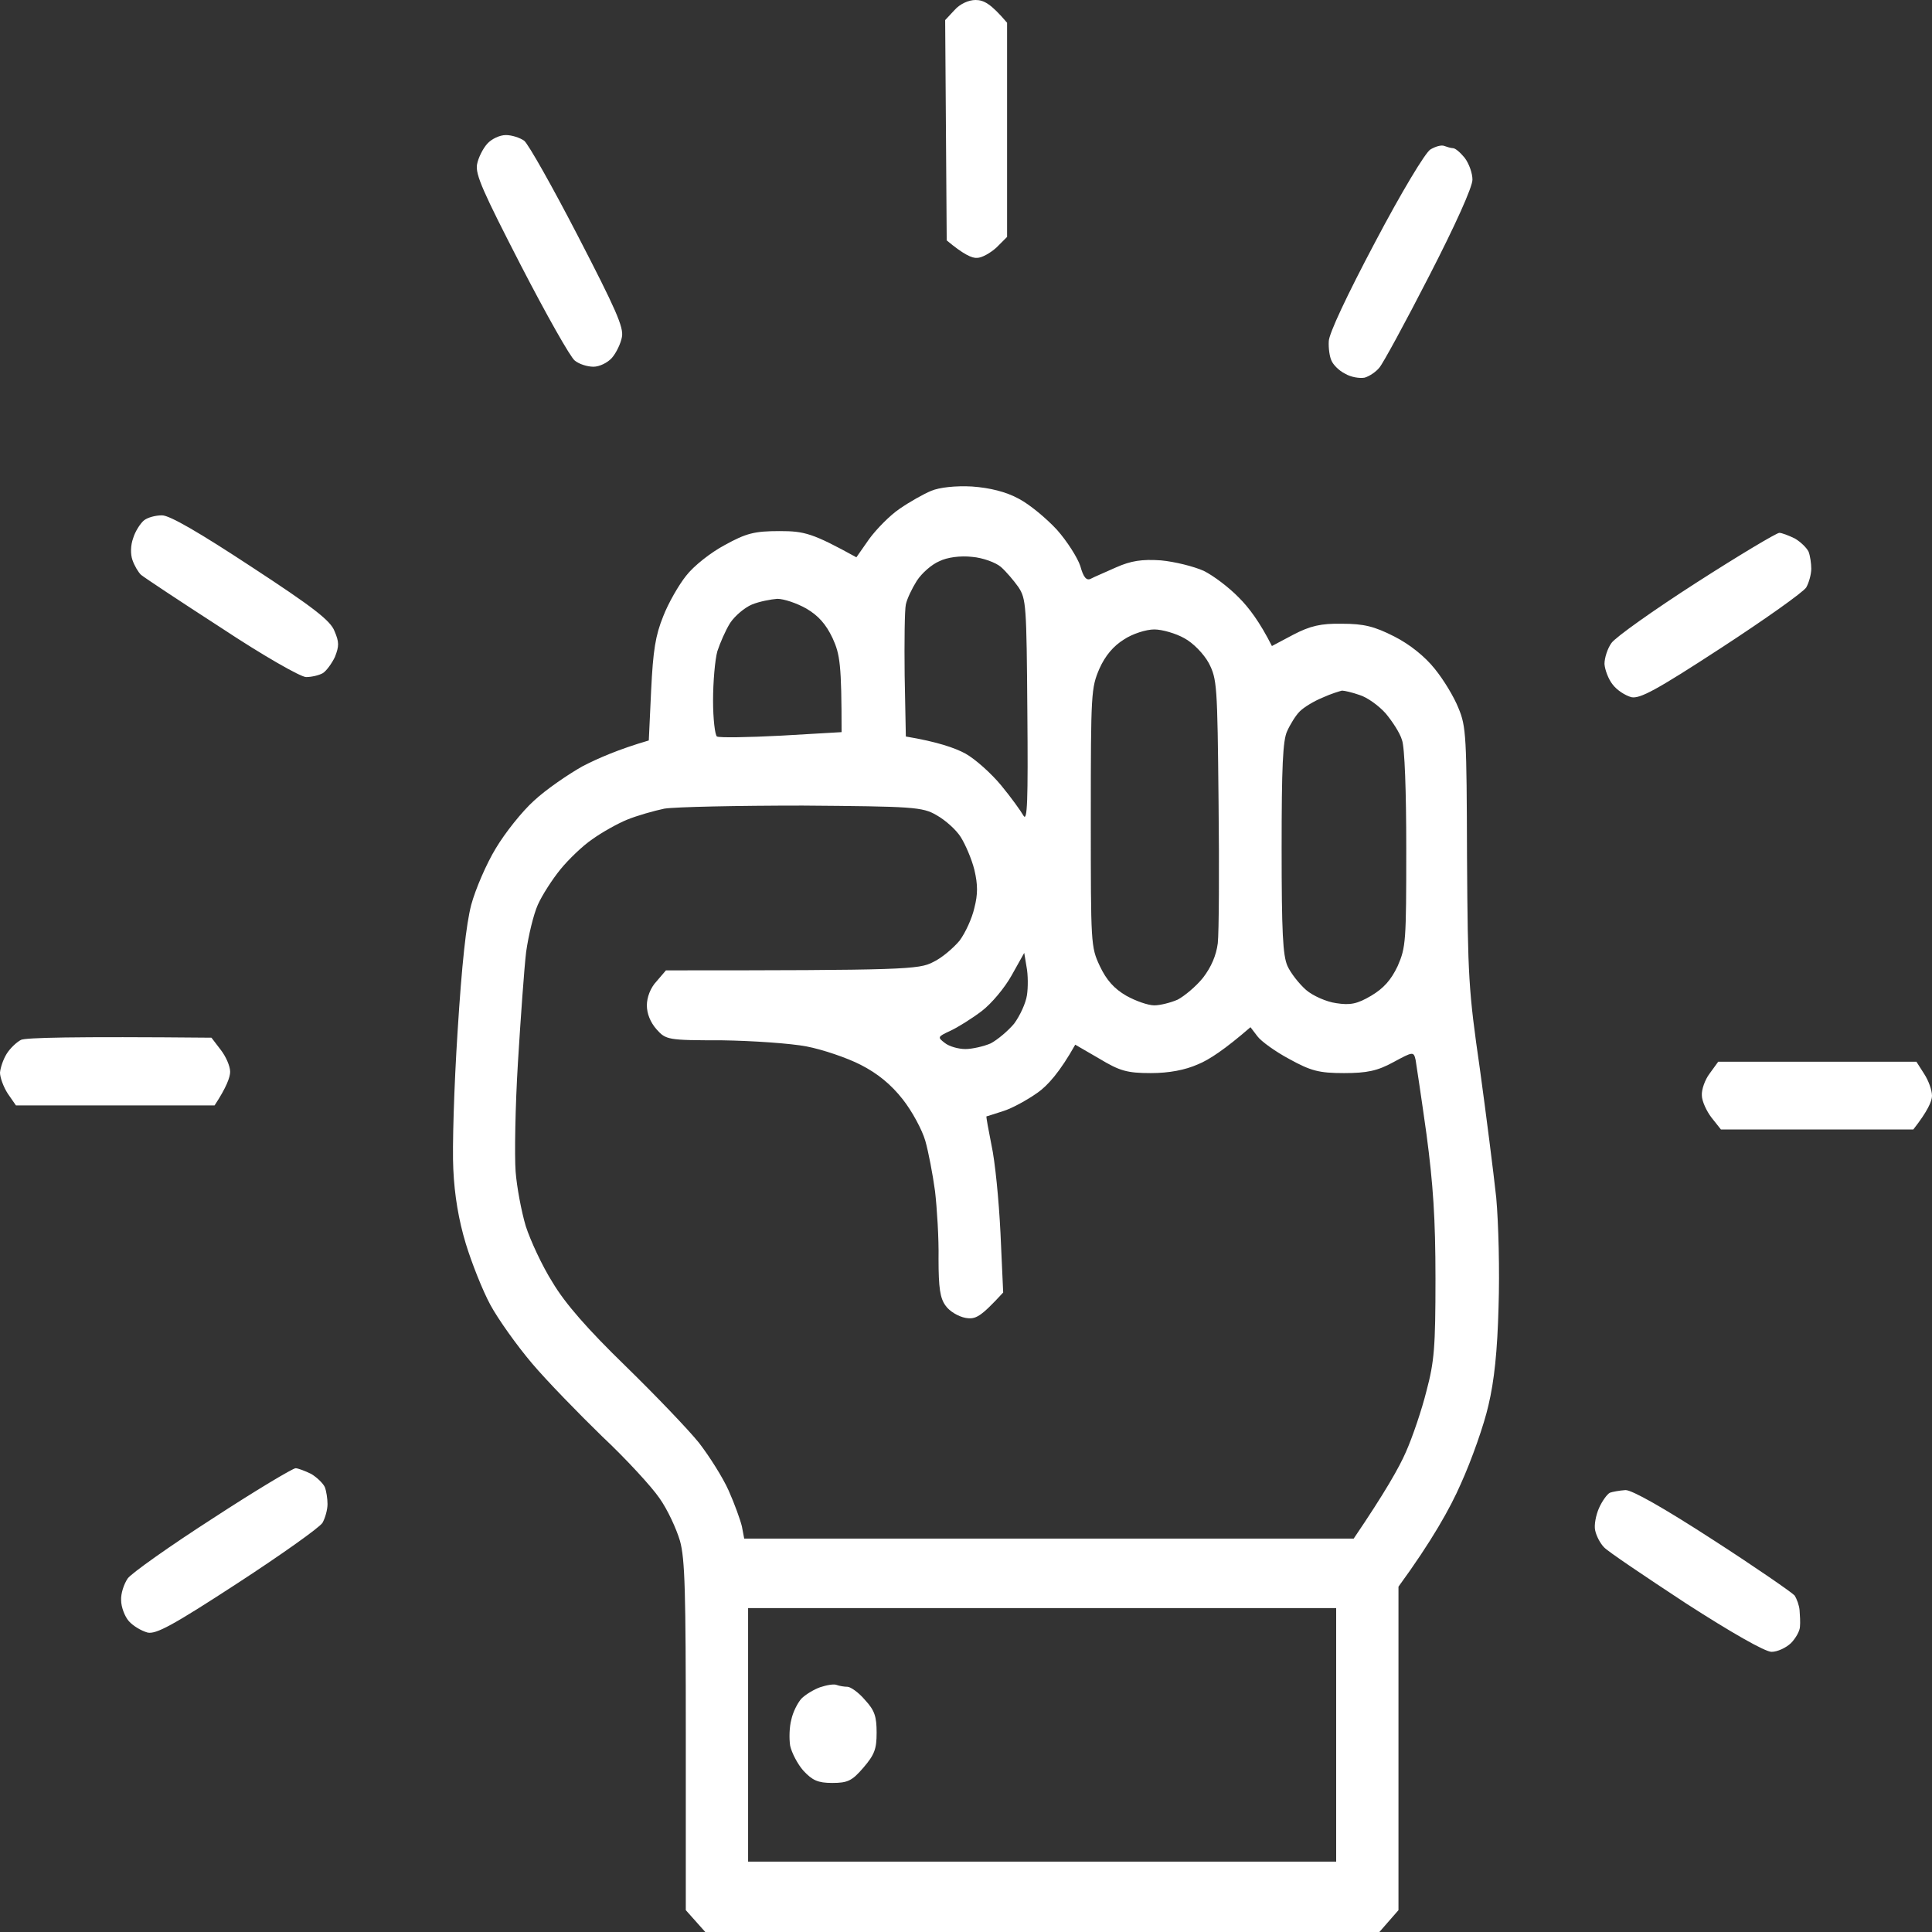 <svg width="65" height="65" viewBox="0 0 65 65" fill="none" xmlns="http://www.w3.org/2000/svg">
<rect x="0" y="0" width="65" height="65" fill="#333333" stroke="none"/>
<path fill-rule="evenodd" clip-rule="evenodd" d="M32.821 0C33.096 0 33.332 0.118 33.882 0.765V7.971L33.529 8.324C33.319 8.515 33.031 8.676 32.873 8.676C32.703 8.691 32.415 8.559 31.851 8.088L31.799 0.676L32.114 0.338C32.297 0.132 32.585 0 32.821 0V0ZM32.703 16.368C33.306 16.412 33.843 16.544 34.275 16.779C34.642 16.971 35.206 17.441 35.559 17.823C35.9 18.206 36.254 18.765 36.346 19.044C36.45 19.427 36.555 19.544 36.699 19.471C36.804 19.412 37.197 19.25 37.551 19.088C38.049 18.868 38.416 18.809 39.058 18.853C39.529 18.897 40.171 19.059 40.499 19.206C40.826 19.368 41.35 19.765 41.678 20.103C42.006 20.427 42.386 20.927 42.792 21.735L43.512 21.353C44.076 21.059 44.443 20.971 45.15 20.985C45.884 20.985 46.238 21.073 46.906 21.412C47.43 21.677 47.941 22.088 48.269 22.5C48.57 22.868 48.924 23.456 49.068 23.823C49.33 24.441 49.343 24.794 49.356 28.823C49.382 32.897 49.408 33.324 49.788 35.956C49.998 37.485 50.247 39.441 50.339 40.294C50.417 41.162 50.457 42.765 50.417 43.971C50.378 45.456 50.273 46.456 50.077 47.279C49.932 47.926 49.513 49.118 49.146 49.926C48.793 50.735 48.177 51.838 47.05 53.382V64.265L46.408 65H23.728L23.073 64.265V58.412C23.073 53.574 23.047 52.441 22.876 51.838C22.759 51.441 22.457 50.779 22.182 50.397C21.92 50.015 21.055 49.074 20.256 48.324C19.47 47.559 18.395 46.456 17.898 45.868C17.387 45.265 16.758 44.382 16.496 43.897C16.234 43.412 15.867 42.485 15.67 41.838C15.434 41.059 15.29 40.221 15.251 39.338C15.212 38.618 15.277 36.529 15.395 34.706C15.539 32.412 15.683 31.103 15.854 30.441C15.998 29.912 16.365 29.059 16.679 28.544C16.994 28.015 17.57 27.294 17.963 26.941C18.356 26.573 19.103 26.059 19.601 25.779C20.112 25.515 20.819 25.206 21.828 24.912L21.907 23.221C21.972 21.882 22.051 21.382 22.313 20.735C22.483 20.294 22.837 19.677 23.086 19.368C23.335 19.044 23.912 18.588 24.383 18.338C25.104 17.941 25.379 17.868 26.231 17.868C27.069 17.868 27.344 17.941 28.812 18.75L29.244 18.132C29.48 17.809 29.939 17.338 30.266 17.118C30.607 16.882 31.078 16.618 31.327 16.515C31.602 16.397 32.153 16.338 32.703 16.368V16.368ZM30.843 19.544C30.685 19.794 30.515 20.147 30.476 20.338C30.436 20.515 30.423 21.588 30.436 22.721L30.476 24.779C31.537 24.956 32.127 25.162 32.48 25.353C32.821 25.544 33.358 26.029 33.686 26.427C34.013 26.823 34.341 27.279 34.433 27.441C34.564 27.662 34.59 26.971 34.564 23.941C34.537 20.353 34.524 20.147 34.262 19.75C34.105 19.529 33.843 19.221 33.673 19.073C33.502 18.927 33.07 18.765 32.703 18.735C32.31 18.691 31.864 18.75 31.602 18.882C31.354 18.985 31.013 19.279 30.843 19.544V19.544ZM24.567 20.956C24.409 21.206 24.226 21.632 24.134 21.912C24.056 22.191 23.99 22.941 23.99 23.573C23.99 24.191 24.056 24.735 24.121 24.779C24.2 24.823 25.169 24.809 26.283 24.75L28.314 24.632C28.314 22.353 28.261 22.015 28.012 21.471C27.79 21 27.528 20.706 27.122 20.471C26.807 20.294 26.375 20.147 26.152 20.147C25.942 20.162 25.549 20.235 25.3 20.338C25.051 20.441 24.724 20.721 24.567 20.956V20.956ZM36.987 22.5C36.712 23.147 36.699 23.294 36.699 27.5C36.699 31.779 36.699 31.853 37.001 32.5C37.223 32.971 37.485 33.265 37.892 33.5C38.206 33.676 38.625 33.824 38.835 33.824C39.031 33.824 39.385 33.735 39.621 33.632C39.844 33.515 40.237 33.191 40.473 32.897C40.752 32.534 40.918 32.147 40.971 31.735C41.01 31.382 41.023 29.25 40.997 26.985C40.958 23.015 40.944 22.853 40.669 22.309C40.499 22 40.145 21.632 39.844 21.471C39.556 21.309 39.097 21.177 38.835 21.177C38.56 21.177 38.101 21.323 37.813 21.515C37.459 21.735 37.184 22.059 36.987 22.5ZM43.722 23.941C43.591 24.073 43.408 24.368 43.303 24.603C43.159 24.912 43.119 25.794 43.119 28.529C43.119 31.368 43.159 32.147 43.316 32.5C43.421 32.735 43.709 33.103 43.945 33.309C44.167 33.5 44.626 33.706 44.954 33.75C45.425 33.824 45.661 33.779 46.133 33.5C46.552 33.25 46.801 32.971 47.024 32.5C47.299 31.868 47.312 31.677 47.312 28.559C47.312 26.618 47.26 25.132 47.168 24.897C47.102 24.662 46.84 24.265 46.618 24C46.382 23.735 45.989 23.456 45.74 23.382C45.491 23.294 45.229 23.235 45.15 23.235C45.085 23.25 44.783 23.338 44.495 23.471C44.207 23.588 43.866 23.794 43.722 23.941V23.941ZM21.108 27.573C20.78 27.706 20.256 28 19.928 28.235C19.601 28.456 19.116 28.927 18.854 29.25C18.579 29.588 18.238 30.118 18.094 30.441C17.95 30.765 17.78 31.471 17.701 32.029C17.636 32.574 17.518 34.235 17.426 35.735C17.334 37.235 17.308 38.882 17.347 39.412C17.387 39.941 17.544 40.765 17.688 41.25C17.845 41.735 18.238 42.588 18.592 43.147C19.011 43.853 19.771 44.721 21.042 45.956C22.051 46.941 23.165 48.103 23.518 48.544C23.859 48.985 24.318 49.706 24.514 50.147C24.711 50.588 24.907 51.132 24.96 51.353L25.038 51.765H45.543C46.591 50.221 47.076 49.368 47.299 48.853C47.522 48.353 47.836 47.426 47.993 46.794C48.255 45.809 48.295 45.324 48.295 43.015C48.295 41 48.216 39.838 47.993 38.162C47.823 36.941 47.653 35.824 47.627 35.662C47.561 35.368 47.535 35.382 46.88 35.735C46.343 36.029 45.989 36.103 45.216 36.103C44.377 36.103 44.102 36.029 43.381 35.632C42.91 35.382 42.425 35.029 42.307 34.868L42.071 34.559C41.206 35.309 40.669 35.662 40.302 35.809C39.87 36 39.333 36.103 38.717 36.103C37.918 36.103 37.669 36.029 36.987 35.618L36.175 35.147C35.664 36.059 35.245 36.529 34.904 36.765C34.55 37.015 34.039 37.294 33.751 37.382C33.463 37.471 33.214 37.559 33.188 37.559C33.175 37.574 33.253 38 33.358 38.529C33.476 39.059 33.607 40.382 33.66 41.485L33.751 43.485C32.978 44.324 32.821 44.397 32.48 44.338C32.245 44.294 31.943 44.118 31.812 43.926C31.629 43.676 31.576 43.338 31.576 42.353C31.589 41.662 31.524 40.647 31.458 40.074C31.38 39.5 31.236 38.75 31.131 38.382C31.026 38.015 30.685 37.382 30.371 36.985C29.978 36.485 29.532 36.118 28.956 35.824C28.497 35.588 27.672 35.309 27.135 35.206C26.598 35.103 25.313 35.015 24.291 35C22.47 35 22.405 34.985 22.09 34.632C21.881 34.397 21.763 34.103 21.763 33.824C21.763 33.559 21.881 33.235 22.09 33.015L22.405 32.647C30.436 32.647 30.921 32.618 31.393 32.368C31.681 32.235 32.074 31.897 32.284 31.647C32.48 31.382 32.703 30.897 32.782 30.544C32.9 30.088 32.9 29.765 32.782 29.265C32.69 28.897 32.48 28.412 32.323 28.162C32.166 27.912 31.799 27.588 31.511 27.427C31.039 27.147 30.712 27.132 27.004 27.103C24.802 27.103 22.719 27.147 22.352 27.206C21.999 27.279 21.435 27.441 21.108 27.573V27.573ZM34.039 32.809C33.804 33.235 33.358 33.765 33.031 34.015C32.703 34.265 32.231 34.559 31.983 34.676C31.537 34.882 31.537 34.897 31.786 35.088C31.93 35.206 32.245 35.294 32.48 35.294C32.703 35.294 33.096 35.206 33.332 35.103C33.555 34.985 33.908 34.691 34.118 34.441C34.315 34.176 34.511 33.75 34.55 33.485C34.59 33.235 34.59 32.794 34.537 32.529L34.459 32.059L34.039 32.809ZM25.169 62.632H44.954V54.103H25.169V62.632ZM7.114 34.912L7.429 35.324C7.599 35.544 7.743 35.868 7.743 36.059C7.743 36.235 7.625 36.574 7.219 37.191H0.537L0.262 36.794C0.118 36.574 0 36.25 0 36.088C0.013 35.926 0.105 35.647 0.223 35.456C0.341 35.265 0.563 35.059 0.708 34.985C0.865 34.912 2.372 34.868 7.114 34.912V34.912ZM57.807 35.721H64.476L64.738 36.132C64.882 36.353 65 36.676 65 36.868C65 37.044 64.856 37.382 64.371 38H57.899L57.584 37.603C57.414 37.382 57.257 37.044 57.257 36.853C57.243 36.662 57.361 36.324 57.519 36.118L57.807 35.721ZM17.02 4.544C17.216 4.544 17.491 4.632 17.636 4.735C17.78 4.853 18.592 6.294 19.444 7.941C20.715 10.397 20.99 11.015 20.924 11.338C20.885 11.559 20.728 11.882 20.584 12.044C20.439 12.206 20.164 12.338 19.968 12.338C19.758 12.338 19.483 12.25 19.339 12.132C19.195 12.029 18.382 10.588 17.531 8.941C16.26 6.471 15.985 5.868 16.05 5.529C16.09 5.309 16.247 5 16.391 4.838C16.535 4.676 16.81 4.544 17.02 4.544V4.544ZM48.596 4.912C48.675 4.941 48.819 4.985 48.884 4.985C48.963 4.985 49.133 5.132 49.277 5.309C49.422 5.5 49.539 5.824 49.539 6.044C49.539 6.294 48.963 7.574 48.085 9.279C47.286 10.838 46.526 12.235 46.408 12.368C46.29 12.515 46.067 12.662 45.91 12.706C45.74 12.735 45.452 12.691 45.255 12.573C45.045 12.471 44.849 12.265 44.796 12.132C44.731 12 44.692 11.706 44.705 11.485C44.705 11.235 45.321 9.926 46.264 8.147C47.155 6.456 47.954 5.132 48.124 5.029C48.295 4.926 48.504 4.868 48.596 4.912V4.912ZM5.451 17.338C5.713 17.338 6.721 17.927 8.464 19.073C10.534 20.427 11.124 20.882 11.255 21.235C11.412 21.603 11.412 21.735 11.268 22.103C11.163 22.323 10.98 22.573 10.862 22.647C10.731 22.721 10.482 22.779 10.298 22.779C10.115 22.779 8.831 22.044 7.455 21.132C6.066 20.235 4.848 19.427 4.743 19.338C4.651 19.25 4.52 19.029 4.455 18.838C4.389 18.647 4.389 18.353 4.481 18.103C4.546 17.882 4.717 17.618 4.835 17.515C4.953 17.412 5.228 17.338 5.451 17.338V17.338ZM59.864 17.927C59.943 17.927 60.178 18.015 60.388 18.118C60.585 18.235 60.781 18.427 60.847 18.559C60.899 18.691 60.938 18.956 60.938 19.132C60.938 19.323 60.86 19.603 60.768 19.765C60.663 19.927 59.379 20.838 57.912 21.794C55.724 23.221 55.173 23.515 54.885 23.456C54.675 23.397 54.4 23.221 54.256 23.029C54.112 22.853 53.994 22.529 53.981 22.338C53.981 22.132 54.086 21.809 54.217 21.632C54.348 21.441 55.632 20.529 57.073 19.603C58.514 18.677 59.772 17.927 59.864 17.927V17.927ZM9.945 49.397C10.023 49.397 10.259 49.485 10.469 49.588C10.665 49.706 10.862 49.897 10.927 50.029C10.98 50.162 11.019 50.426 11.019 50.603C11.019 50.794 10.94 51.074 10.849 51.235C10.744 51.397 9.46 52.309 7.992 53.265C5.804 54.691 5.254 54.985 4.966 54.926C4.756 54.868 4.481 54.706 4.337 54.544C4.193 54.382 4.075 54.059 4.075 53.838C4.062 53.618 4.167 53.294 4.298 53.103C4.429 52.926 5.713 52.015 7.154 51.088C8.595 50.147 9.853 49.397 9.945 49.397V49.397ZM54.689 50.132C54.911 50.132 55.959 50.721 57.637 51.809C59.052 52.721 60.283 53.574 60.375 53.676C60.453 53.794 60.532 54.015 60.545 54.176C60.558 54.338 60.572 54.588 60.558 54.721C60.558 54.868 60.414 55.118 60.257 55.279C60.087 55.441 59.798 55.574 59.602 55.574C59.379 55.574 58.226 54.912 56.719 53.941C55.331 53.029 54.086 52.191 53.968 52.059C53.837 51.926 53.706 51.676 53.667 51.485C53.627 51.309 53.693 50.971 53.798 50.735C53.902 50.5 54.073 50.265 54.164 50.221C54.243 50.191 54.479 50.147 54.689 50.132V50.132ZM28.157 56.691C28.235 56.721 28.406 56.75 28.51 56.75C28.615 56.75 28.89 56.941 29.1 57.191C29.427 57.544 29.493 57.75 29.493 58.294C29.493 58.838 29.427 59.029 29.048 59.471C28.668 59.912 28.523 59.985 27.999 59.985C27.515 59.985 27.331 59.897 27.03 59.574C26.833 59.353 26.637 58.971 26.584 58.735C26.545 58.485 26.558 58.088 26.624 57.853C26.676 57.603 26.833 57.294 26.964 57.147C27.095 57.015 27.384 56.838 27.593 56.765C27.816 56.691 28.065 56.647 28.157 56.691V56.691Z" fill="white"/>
</svg>
